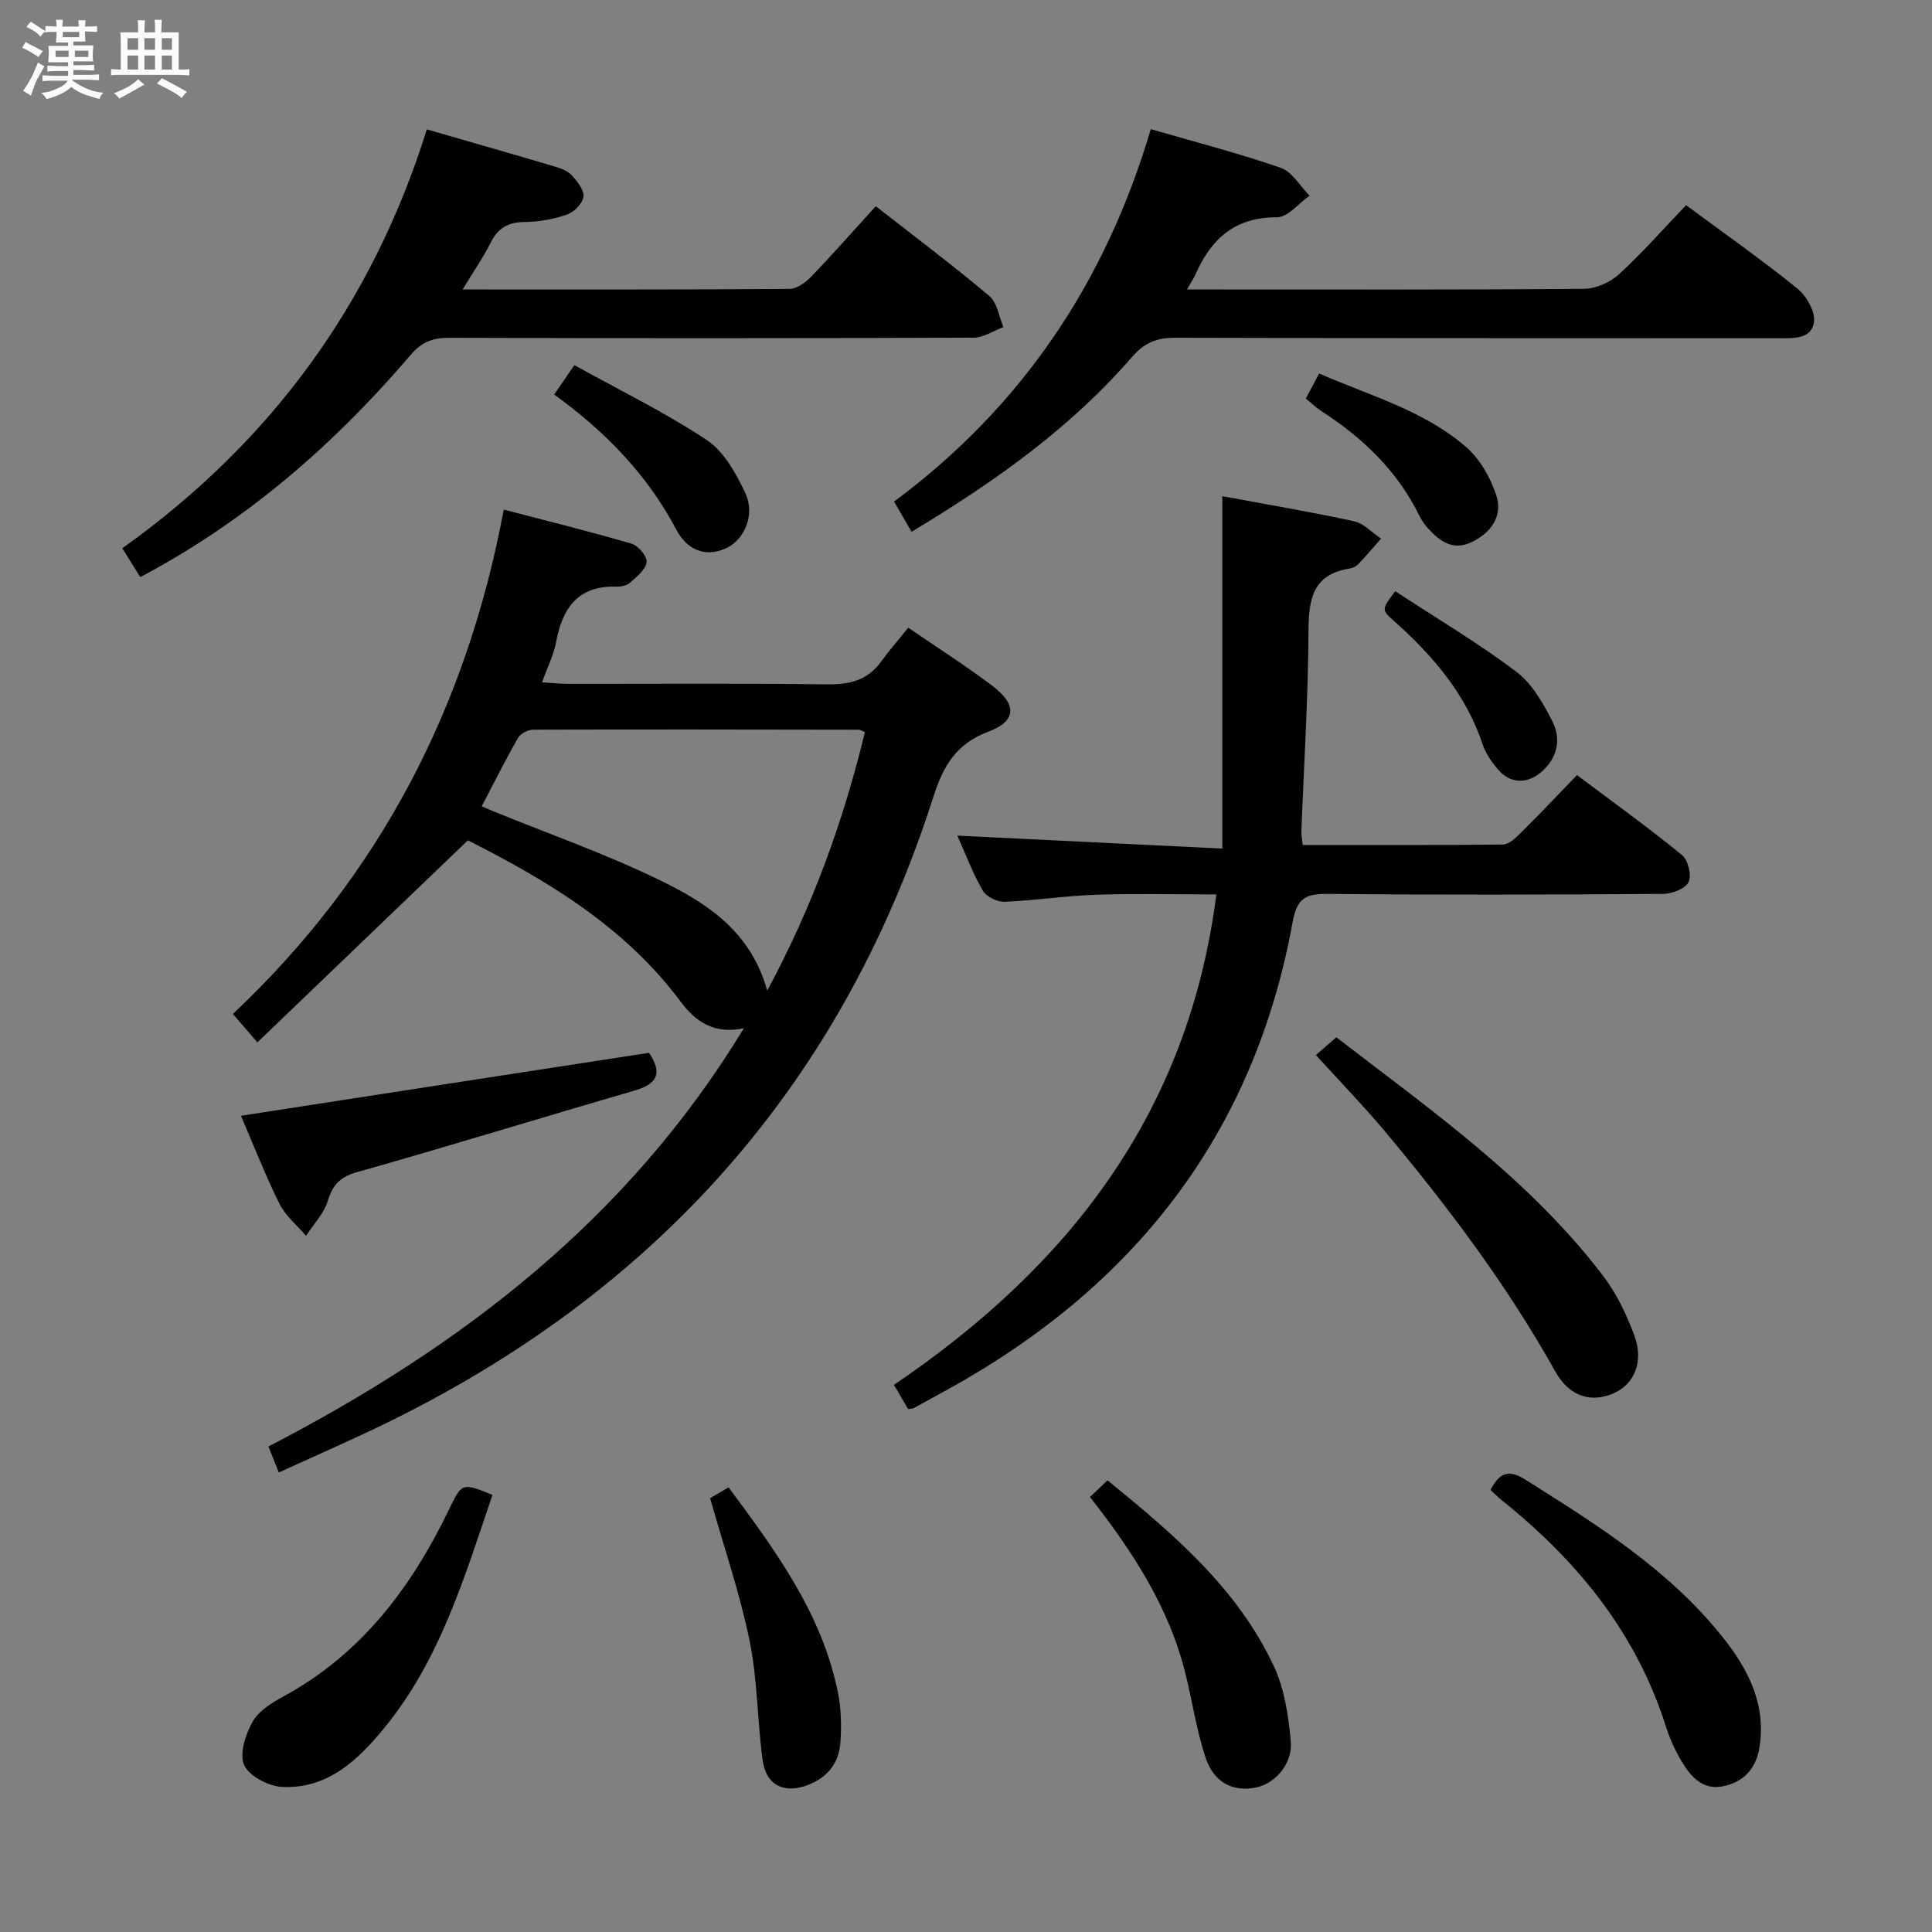 <svg enable-background="new 0 0 400 400" viewBox="0 0 400 400" xmlns="http://www.w3.org/2000/svg"><rect x="0" y="0" width="400" height="400" fill="#808080" stroke="none"/><path d="m6.8 9.5c.6.3 1.3.7 2.1 1.1-.4.4-.7.8-.9 1.2-.7-.4-1.3-.8-1.8-1.1s-1.1-.6-1.6-.8c.2-.4.5-.8.7-1.2.4.2.8.5 1.5.8zm.9 6.9c-.3.6-.5 1.1-.7 1.7s-.4 1.1-.6 1.7c-.6-.4-1.1-.7-1.6-1 .7-1 1.2-1.8 1.5-2.4.3-.5.6-1.1.8-1.7.3-.6.5-1.2.8-1.8.3.3.8.6 1.3.8-.7 1.3-1.2 2.2-1.5 2.7zm.1-11c.4.3 1 .7 1.7 1.1-.5.2-.8.6-1.1 1.1-.5-.6-1-1-1.4-1.2s-.9-.6-1.5-.8c.2-.4.5-.7.9-1.1.5.3.9.6 1.4.9zm10.5 13.1c1 .4 2 .6 3.1.7-.4.4-.7.8-.8 1.3-.9-.2-1.9-.6-3-.9-1-.4-2-.9-2.8-1.6-.5.4-1.1.9-1.9 1.3s-1.9.9-3.3 1.2c-.1-.3-.5-.8-1.1-1.3 1 0 2.1-.3 3.2-.8 1.2-.5 1.9-1 2.3-1.7h-3.2c-.4 0-1 0-2 .1v-1.2c1 0 1.7.1 2 .1h3.3v-1h-2.3c-.2 0-.9 0-2 .1v-1.2c1.2 0 1.9.1 2 .1h2.3v-.8h-4.1c0-.7.1-1.2.1-1.6 0-.5 0-1.1-.1-1.8h4.1v-.7h-2.5c0-.6.1-1.1.1-1.6v-.6h-.5c-.4 0-1 0-1.8.1v-1.3c1.2 0 1.9.1 2.1.1h.2c0-.3 0-.8-.1-1.4h1.4c0 .6-.1 1-.1 1.4h3.4c0-.4 0-.8-.1-1.3h1.5c0 .4-.1.9-.1 1.3.7 0 1.5 0 2.5-.1v1.2c-1 0-1.8-.1-2.5-.1v.6c0 .3 0 .8.1 1.5h-2.5v.8h4.1c0 .7-.1 1.3-.1 1.8s0 1 .1 1.5h-4.1v.8h1.4c.8 0 1.8 0 2.9-.1v1.2c-1 0-1.9-.1-2.8-.1h-1.5v1h3.2c.3 0 1 0 2.1-.1v1.2c-1.1 0-1.8-.1-2.1-.1h-3.4l-.1.1c1.4 1 2.4 1.5 3.4 1.9zm-4.1-6.7v-1.3h-2.7v1.3zm2.2-4.1v-1.1h-3.4v1.1zm1.9 4.1v-1.3h-2.8v1.3z" fill="#fafbfc"/><path d="m37 6.7v2.3 5.4c1 0 1.8 0 2.2-.1v1.3c-.6 0-1.5-.1-2.5-.1h-11.9c-.7 0-1.3 0-1.8.1v-1.3c.5 0 1.1.1 2 .1v-5.2c0-1 0-1.8-.1-2.5h3.7c0-1.3 0-2.1-.1-2.5h1.5c0 .4-.1 1.3-.1 2.5h2.2c0-1.2 0-2.1-.1-2.6h1.5c0 .4-.1 1.3-.1 2.6zm-12.3 13.7c-.3-.4-.7-.8-1.1-1.1 1.1-.4 2.1-.9 2.9-1.3.8-.5 1.5-1 2.1-1.6.4.4.9.8 1.3 1.1-2.5 1.4-4.2 2.4-5.2 2.9zm3.9-10.1v-2.4h-2.2v2.4zm0 4.1v-2.9h-2.2v2.9zm3.5-4.1v-2.4h-2.2v2.4zm0 4.1v-2.9h-2.2v2.9zm.4 2.9 1-1.1c.6.3 1.4.7 2.5 1.3s2 1.1 2.7 1.5c-.4.4-.8.8-1.1 1.3-.8-.8-2.5-1.7-5.1-3zm3.1-7v-2.4h-2.1v2.4zm0 4.1v-2.9h-2.1v2.9z" fill="#fafbfc"/><g fill="#000001"><path d="m154.01 212.89c-6.23 1.31-10.05-1.42-13.09-5.51-11.7-15.71-27.98-25.26-44.05-33.4-14.7 14.11-29.02 27.86-43.58 41.83-2.24-2.6-3.51-4.07-5.07-5.88 30.25-28.51 48.37-63.29 56.08-104.42 9.03 2.36 17.81 4.52 26.48 7.06 1.37.4 3.26 2.67 3.1 3.82-.23 1.57-2.07 3.03-3.45 4.27-.66.59-1.88.82-2.83.79-8-.22-11.19 4.51-12.49 11.59-.48 2.58-1.74 5.01-2.89 8.22 2 .12 3.71.32 5.43.32 17.83.02 35.66-.13 53.48.11 4.68.07 8.43-.78 11.27-4.68 1.75-2.41 3.72-4.65 5.65-7.05 6.59 4.52 12.2 8.08 17.47 12.08 5.08 3.86 4.92 7.27-.88 9.44-6.65 2.49-9.32 7.02-11.39 13.48-19.6 61.33-59.56 104.65-117.6 131.74-5.85 2.73-11.75 5.35-17.93 8.16-.79-1.97-1.38-3.45-2.14-5.38 39.73-20.59 74.3-46.88 98.43-86.59zm25.06-61.3c-.64-.27-.94-.51-1.24-.51-22.47-.04-44.94-.08-67.41-.01-1.07 0-2.62.77-3.13 1.65-2.62 4.56-4.98 9.28-7.56 14.22.85.36 1.57.68 2.3.98 11.51 4.7 23.29 8.83 34.45 14.25 9.62 4.68 18.9 10.45 22.36 22.94 9.45-17.54 15.78-35.17 20.23-53.52z"/><path d="m326.5 160.47c7.51 5.65 14.79 10.89 21.73 16.54 1.26 1.03 2.04 4.2 1.38 5.6-.65 1.38-3.41 2.44-5.25 2.46-23.16.16-46.32.23-69.47 0-4.56-.04-6.36.86-7.27 5.86-7.97 43.87-32.81 75.48-71.48 96.78-2.33 1.28-4.65 2.57-6.99 3.83-.25.14-.59.1-1.14.18-.87-1.48-1.77-3.02-2.93-5 36.11-24.47 60.98-56.22 66.75-101.54-8.53 0-16.76-.21-24.98.07-6.3.21-12.58 1.2-18.88 1.45-1.51.06-3.78-1.05-4.5-2.31-2.13-3.72-3.66-7.79-5.26-11.38 17.97.88 35.94 1.76 54.86 2.68 0-24.78 0-48.61 0-72.96 9.41 1.75 18.38 3.26 27.26 5.19 2.03.44 3.74 2.36 5.6 3.6-1.57 1.78-3.1 3.59-4.74 5.31-.43.45-1.14.78-1.77.88-7.64 1.21-8.48 6.32-8.51 12.95-.06 13.78-.95 27.56-1.47 41.35-.03.8.14 1.6.26 2.94 13.95 0 27.72.06 41.48-.1 1.21-.01 2.58-1.32 3.58-2.32 3.9-3.85 7.67-7.84 11.74-12.06z"/><path d="m245.76 59.93h5.14c25.66 0 51.33.08 76.99-.13 2.47-.02 5.43-1.31 7.27-2.99 4.89-4.47 9.29-9.49 13.93-14.33 8.12 6.01 15.76 11.37 22.99 17.22 1.9 1.53 3.77 4.77 3.49 6.94-.47 3.58-4.2 3.4-7.29 3.39-41.66-.04-83.33.02-124.99-.1-3.81-.01-6.35 1.02-8.92 3.98-12.78 14.75-28.49 25.88-45.64 36.19-1.22-2.11-2.32-4.01-3.62-6.26 26.51-19.66 43.79-45.46 53.15-77.1 9.2 2.67 18.18 4.98 26.9 8 2.37.82 4 3.8 5.97 5.78-2.25 1.57-4.51 4.48-6.76 4.47-8.71-.05-13.63 4.48-16.86 11.83-.34.75-.81 1.44-1.75 3.11z"/><path d="m95.78 59.93c23.32 0 45.47.05 67.62-.11 1.52-.01 3.33-1.28 4.48-2.47 4.49-4.66 8.77-9.53 13.44-14.66 7.99 6.25 15.93 12.21 23.52 18.6 1.62 1.36 1.97 4.25 2.91 6.43-2.06.76-4.12 2.18-6.19 2.19-36.15.14-72.3.14-108.45.03-3.4-.01-5.73.76-8.07 3.51-17.34 20.31-35.68 35.27-56 46.03-1.15-1.85-2.33-3.73-3.72-5.97 30.77-21.92 51.79-50.68 63.05-86.72 9.04 2.61 17.8 5.11 26.53 7.7 1.25.37 2.66.91 3.49 1.82 1.13 1.25 2.57 3.03 2.41 4.4-.17 1.39-1.91 3.19-3.36 3.69-2.78.97-5.83 1.54-8.77 1.56-3.44.02-5.56 1.23-7.09 4.29s-3.51 5.9-5.8 9.68z"/><path d="m272.44 218.44c1.33-1.16 2.66-2.32 4.23-3.68 19.73 15.18 40.07 29.46 55.28 49.45 2.76 3.63 4.81 7.96 6.41 12.25 2 5.36.07 10.02-4.09 11.92-4.69 2.14-9.29.89-12.26-4.42-10.02-17.93-22.3-34.23-35.43-49.91-4.36-5.19-9.1-10.06-14.14-15.61z"/><path d="m134.38 217.97c2.96 4.44 1.49 6.52-3.12 7.86-19.13 5.54-38.15 11.44-57.32 16.84-3.59 1.01-5.06 2.66-6.1 6.03-.81 2.6-2.94 4.79-4.48 7.16-1.86-2.18-4.24-4.11-5.48-6.6-2.89-5.78-5.23-11.83-8-18.25 28.4-4.4 56.5-8.73 84.5-13.04z"/><path d="m308.59 308.48c1.96-3.76 3.87-4.25 7.29-2.09 14.81 9.33 29.64 18.59 40.74 32.51 5.29 6.63 9.08 13.88 7.66 22.85-.71 4.5-3.34 7.26-7.66 8.1-4.08.79-6.53-1.98-8.38-5.06-1.36-2.26-2.51-4.72-3.3-7.24-6.14-19.44-18.37-34.43-34.03-46.95-.78-.64-1.48-1.35-2.32-2.12z"/><path d="m101.96 309.5c-5.76 16.9-10.81 34.13-22.44 48.31-5.49 6.69-11.76 12.6-21.12 12.15-2.81-.14-6.84-2.24-7.85-4.53-1.04-2.36.3-6.4 1.79-9.03 1.28-2.26 4.05-3.92 6.49-5.25 16-8.76 26.33-22.47 34.07-38.5 2.74-5.7 2.73-5.71 9.06-3.15z"/><path d="m225.67 309.94c1.23-1.17 2.29-2.18 3.63-3.45 13.8 11.22 26.99 22.47 34.49 38.59 2.17 4.67 2.96 10.17 3.45 15.37.44 4.67-3.2 8.79-7.14 9.62-4.76 1-8.78-.95-10.52-6.23-1.86-5.64-2.72-11.6-4.16-17.39-3.36-13.54-10.71-24.97-19.75-36.51z"/><path d="m147.02 310.19c.89-.52 2.26-1.33 3.82-2.25 9.8 13.19 19.36 26.19 22.65 42.5.68 3.37.75 6.96.5 10.4-.3 4.1-2.59 7.09-6.55 8.66-5.01 1.98-8.82.21-9.55-5.12-1.12-8.21-1.04-16.63-2.7-24.7-2.02-9.85-5.32-19.43-8.17-29.49z"/><path d="m114.73 81.68c1.3-1.89 2.4-3.47 4.19-6.08 9.36 5.19 18.77 9.77 27.4 15.5 3.56 2.36 6.08 6.92 7.99 10.99 2.11 4.5-.19 9.77-4.14 11.49-4.51 1.97-8.11-.08-10.11-3.86-6.04-11.45-14.75-20.39-25.33-28.04z"/><path d="m270.35 82.51c.94-1.76 1.71-3.21 2.77-5.18 10.54 4.62 21.73 7.64 30.49 15.29 2.83 2.47 4.98 6.28 6.17 9.89 1.4 4.24-.97 7.71-5 9.69-3.89 1.92-6.68-.09-9.15-2.84-.66-.73-1.27-1.57-1.7-2.45-4.58-9.42-11.83-16.32-20.51-21.9-.96-.63-1.79-1.46-3.07-2.5z"/><path d="m288.86 122.4c8.55 5.6 17.13 10.69 25.05 16.65 3.26 2.45 5.57 6.52 7.49 10.28 1.85 3.64 1.12 7.49-2.19 10.42-3.02 2.67-6.61 2.54-9.17-.55-1.25-1.51-2.46-3.24-3.07-5.07-3.48-10.47-10.35-18.43-18.4-25.6-2.58-2.29-2.53-2.36.29-6.13z"/></g></svg>